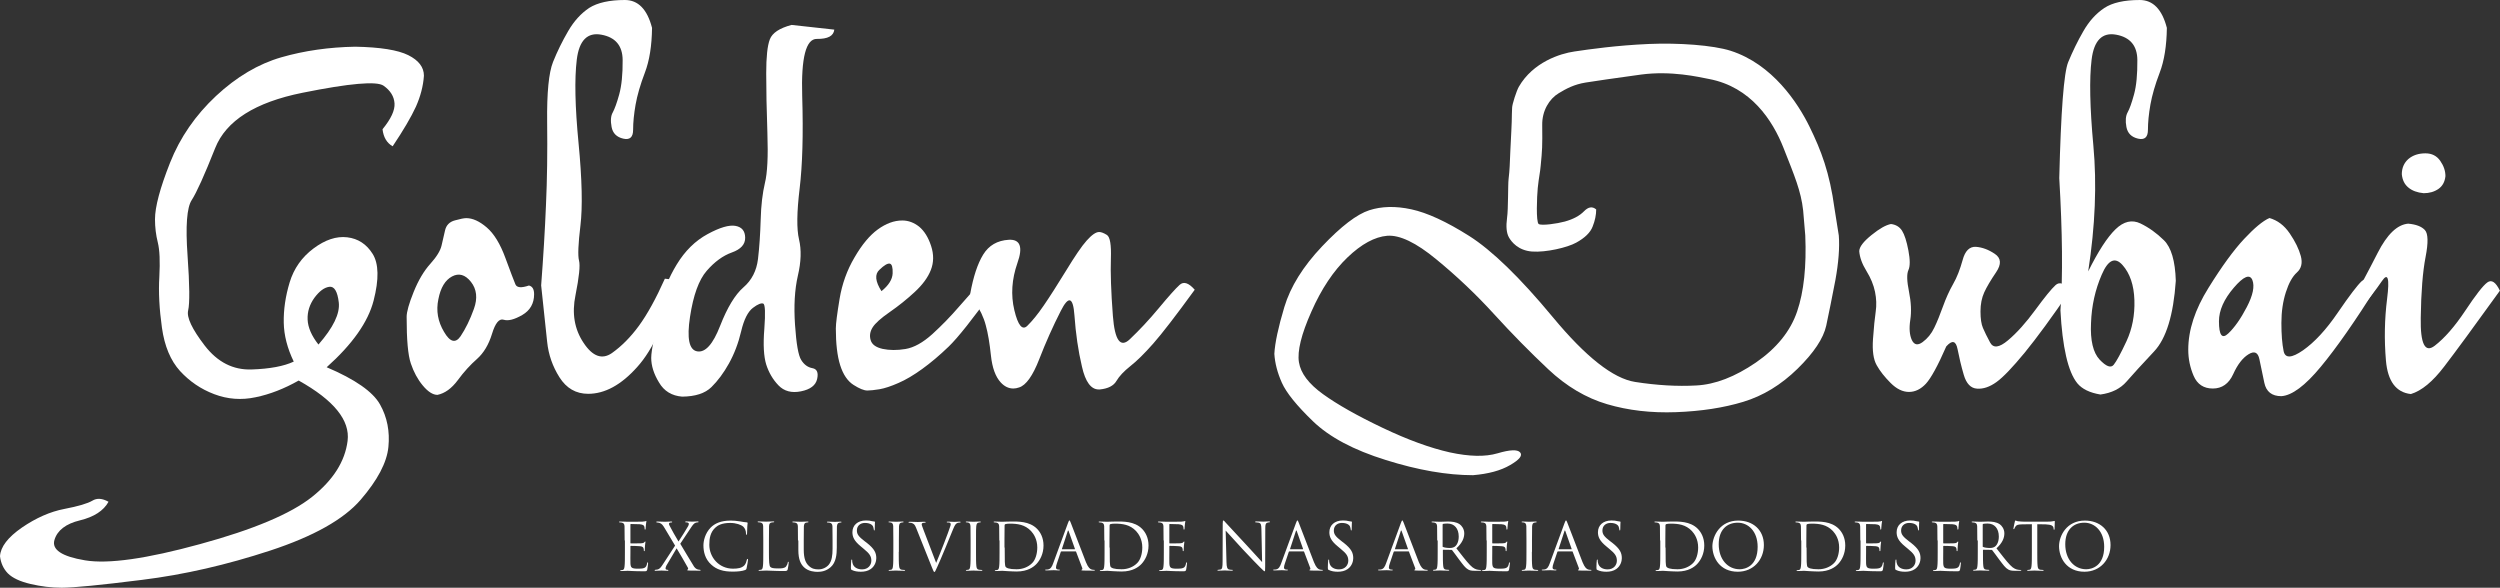 <svg id="Layer_1" xmlns="http://www.w3.org/2000/svg" viewBox="0 0 212.6 49.98"><rect x="0" y="0" width="212.6" height="49.98" fill="#333333" stroke="none"/><style>.st0{fill:#FFFFFF;}</style><path class="st0" d="M53.12 45.96c0-.87 0-1.02-.01-1.2-.01-.19-.06-.28-.24-.32-.04-.01-.14-.02-.19-.02-.02 0-.04-.01-.04-.03 0-.03.03-.04.09-.04.13 0 .28 0 .4.01l.23.01c.04 0 1.14 0 1.27-.01.11-.01.19-.02.24-.03.03-.01.05-.03.08-.03.02 0 .02.02.02.05 0 .04-.03.11-.04.26-.01.06-.02.3-.03.37-.01.03-.02.06-.04.06-.03 0-.04-.03-.04-.07 0-.04-.01-.13-.03-.2-.04-.09-.09-.16-.39-.19-.09-.01-.7-.02-.76-.02-.02 0-.03.02-.03.06v1.53c0 .04.01.06.03.06.07 0 .76 0 .88-.01.13-.01.21-.02.26-.08.04-.04.06-.07.08-.07.02 0 .03.01.03.04s-.03.13-.04.31c-.01.11-.02.32-.02.36 0 .04 0 .11-.04.11-.03 0-.04-.02-.04-.05 0-.06 0-.11-.02-.18-.02-.08-.07-.17-.29-.19-.15-.02-.7-.03-.79-.03-.03 0-.04.02-.04.04v.49c0 .19-.01.83 0 .95.02.38.1.46.64.46.14 0 .39 0 .53-.06s.21-.17.25-.4c.01-.06.02-.08.05-.08.03 0 .03.04.03.08s-.04.42-.07.54c-.04.14-.08.14-.3.14-.42 0-.72-.01-.94-.02-.22-.01-.35-.02-.43-.02-.01 0-.11 0-.22.01-.11 0-.24.01-.32.01-.06 0-.09-.01-.09-.04 0-.02.01-.03.04-.03.05 0 .12-.01.17-.02.11-.02.14-.14.16-.31.03-.23.03-.67.03-1.21v-.99zM57.41 46.4l-.89-1.49c-.13-.22-.24-.38-.43-.44-.09-.03-.2-.04-.23-.04s-.05-.02-.05-.04c0-.03.02-.04.09-.04.16 0 .61.02.65.02.05 0 .33-.02.52-.02.08 0 .09.01.09.04s-.02.04-.05.04-.11 0-.15.02c-.05.02-.07.06-.07.09 0 .06.02.12.06.18.23.44.46.85.75 1.33.17-.24.76-1.19.82-1.31.04-.08.06-.13.06-.2 0-.04-.04-.08-.09-.1-.06-.02-.13-.02-.17-.02-.03 0-.05-.01-.05-.04 0-.02.03-.04.09-.04.21 0 .44.02.49.02.05 0 .28-.02.47-.02.06 0 .09.02.09.04s-.02.04-.06.04c-.04 0-.12.01-.18.03-.16.05-.27.21-.43.45l-.89 1.34c.11.17 1.06 1.79 1.17 1.94.09.12.17.2.33.25.08.02.16.03.19.03s.04.01.04.03c0 .03-.03.04-.08.04-.34 0-.61 0-.89-.01-.14-.01-.17-.02-.17-.04s.01-.04.03-.04c.03-.01.08-.07.03-.16-.3-.54-.62-1.09-.96-1.65l-.87 1.47c-.05.09-.07.19-.07.24 0 .06.04.09.09.11.03.01.08.01.11.01s.04.02.04.04c0 .03-.03.04-.07.04-.13 0-.48-.02-.53-.02s-.32.02-.51.02c-.04 0-.06-.02-.06-.04s.02-.04.04-.04c.04 0 .13-.01.21-.03.17-.04.28-.17.46-.45l1.03-1.58zM60.49 48.02c-.54-.48-.67-1.12-.67-1.64 0-.37.13-1.02.62-1.52.33-.33.84-.59 1.69-.59.22 0 .53.02.81.07.21.04.39.07.57.08.06.01.07.03.07.06 0 .04-.02.11-.03.31-.01.18-.01.49-.02.57-.01.08-.02.12-.05.12-.04 0-.04-.04-.04-.12 0-.22-.09-.44-.23-.57-.19-.17-.62-.32-1.11-.32-.74 0-1.08.22-1.28.41-.41.39-.5.88-.5 1.45 0 1.06.82 2.03 2.01 2.03.42 0 .74-.05.97-.28.12-.12.19-.37.21-.47.01-.06.02-.08.06-.08.03 0 .04.04.04.08s-.07.52-.12.71c-.03.11-.04.12-.14.16-.22.09-.64.13-1 .13-.86.01-1.43-.19-1.86-.59zM65.39 46.94c0 .82.02 1.17.12 1.27.09.09.23.13.67.13.29 0 .54-.01.67-.17.07-.09.13-.23.14-.33.01-.04.02-.07.05-.07.03 0 .03.02.03.08s-.04.39-.08.56c-.04.13-.06.15-.35.15-.4 0-.69-.01-.92-.02-.23-.01-.41-.02-.57-.02-.02 0-.12.01-.23.01-.11.01-.23.01-.32.01-.06 0-.09-.01-.09-.04 0-.02.01-.03.04-.03.05 0 .12-.01.17-.02.11-.02.14-.14.16-.31.03-.23.03-.67.03-1.21v-.98c0-.87 0-1.02-.01-1.2-.01-.19-.06-.28-.24-.32-.04-.01-.14-.02-.19-.02-.02 0-.04-.01-.04-.03 0-.03.03-.04.09-.04.25 0 .6.02.63.02s.43-.02.6-.02c.06 0 .09.01.09.04 0 .02-.02.03-.04.03-.04 0-.12.01-.18.02-.16.03-.21.12-.22.32-.01.18-.01.33-.01 1.2v.99zM67.86 45.96c0-.87 0-1.02-.01-1.2-.01-.19-.06-.28-.24-.32-.04-.01-.14-.02-.19-.02-.02 0-.04-.01-.04-.03 0-.03.03-.04.09-.04.25 0 .59.02.64.02.05 0 .38-.02.55-.02.06 0 .09.01.09.04 0 .02-.02.03-.04.03-.04 0-.07.01-.14.02-.15.02-.19.12-.21.32-.01.18-.01.33-.01 1.2v.78c0 .8.18 1.14.42 1.37.27.26.52.31.84.31.34 0 .67-.16.87-.4.26-.32.32-.79.32-1.36v-.69c0-.87 0-1.02-.01-1.2-.01-.19-.06-.28-.24-.32-.04-.01-.14-.02-.19-.02-.02 0-.04-.01-.04-.03 0-.03.03-.04.09-.04.25 0 .56.02.59.02.04 0 .3-.02.47-.02.06 0 .09.01.09.04 0 .02-.02.03-.04.03-.04 0-.07.01-.14.02-.15.03-.19.12-.21.32-.01.18-.01.33-.01 1.2v.59c0 .6-.07 1.27-.51 1.66-.4.36-.82.41-1.14.41-.19 0-.75-.02-1.14-.39-.27-.26-.48-.65-.48-1.46v-.82zM72.44 48.47c-.08-.04-.08-.06-.08-.21 0-.28.02-.5.03-.59.01-.06.02-.09.04-.09.03 0 .04.02.04.06 0 .05 0 .13.02.21.08.41.45.57.82.57.53 0 .79-.38.79-.74 0-.38-.16-.61-.64-1l-.25-.21c-.59-.48-.72-.83-.72-1.21 0-.59.44-1 1.15-1 .22 0 .38.02.52.06.11.02.15.03.19.03.04 0 .06.01.06.04s-.02.21-.02.59c0 .09-.01.13-.04.13s-.04-.03-.04-.07c-.01-.07-.04-.22-.07-.28-.03-.06-.18-.29-.69-.29-.38 0-.68.24-.68.64 0 .32.14.52.68.93l.16.12c.66.52.81.86.81 1.31 0 .23-.09.65-.47.92-.24.17-.54.23-.84.23-.29 0-.55-.04-.77-.15zM76.43 46.93c0 .53 0 .97.03 1.21.02.16.05.28.22.31.08.01.2.02.25.02.03 0 .04.02.04.03 0 .03-.03.04-.09.04-.31 0-.66-.02-.68-.02s-.38.02-.54.02c-.06 0-.09-.01-.09-.04 0-.02.01-.03.04-.03.05 0 .12-.01.17-.02.11-.02.14-.14.16-.31.03-.23.03-.67.03-1.21v-.98c0-.87 0-1.02-.01-1.2-.01-.19-.07-.28-.19-.31-.06-.02-.13-.02-.17-.02-.02 0-.04-.01-.04-.03 0-.03.03-.04.09-.04.18 0 .53.02.56.02s.38-.02.54-.02c.06 0 .09.01.09.04 0 .02-.02.03-.04.03-.04 0-.07.01-.14.02-.15.03-.19.12-.21.32-.01.18-.01.33-.01 1.2v.97zM79.61 47.87c.32-.74 1.07-2.68 1.19-3.08.03-.08.05-.16.05-.21 0-.04-.02-.1-.07-.13-.07-.02-.15-.02-.21-.02-.03 0-.06-.01-.06-.03 0-.03.03-.04.12-.04.22 0 .48.02.54.02.03 0 .27-.02.43-.02.06 0 .09.01.09.04s-.02.04-.07.04c-.04 0-.16 0-.27.07-.07.05-.16.14-.31.52-.06.16-.34.82-.62 1.51-.34.81-.59 1.41-.72 1.68-.16.33-.18.42-.23.42-.07 0-.09-.08-.2-.34l-1.36-3.4c-.12-.31-.21-.37-.4-.43-.08-.02-.18-.02-.21-.02s-.04-.02-.04-.04c0-.03.06-.04.14-.04.27 0 .58.02.65.02.06 0 .31-.02.52-.02.1 0 .15.01.15.04s-.02.04-.06.04c-.06 0-.16.01-.21.03-.06.03-.07.07-.07.11 0 .07.07.24.15.46l1.08 2.82zM83 46.93c0 .53 0 .97.03 1.21.02.16.05.28.22.31.08.01.2.02.25.02.03 0 .04.02.04.03 0 .03-.03.04-.09.04-.31 0-.66-.02-.68-.02-.03 0-.38.02-.54.02-.06 0-.09-.01-.09-.04 0-.02.01-.03.04-.03.05 0 .12-.01.17-.02.11-.02.14-.14.16-.31.03-.23.03-.67.03-1.21v-.98c0-.87 0-1.02-.01-1.2-.01-.19-.07-.28-.19-.31-.06-.02-.13-.02-.17-.02-.02 0-.04-.01-.04-.03 0-.03.03-.04.09-.04.18 0 .53.02.56.02.03 0 .38-.02.54-.02.06 0 .09.01.09.04 0 .02-.02.03-.04.03-.04 0-.07.01-.14.02-.15.03-.19.12-.21.32-.02.17-.02.33-.02 1.2v.97zM84.98 45.96c0-.87 0-1.02-.01-1.2-.01-.19-.06-.28-.24-.32-.04-.01-.14-.02-.19-.02-.02 0-.04-.01-.04-.03 0-.03.03-.04.09-.04.25 0 .6.02.63.02.07 0 .42-.02.75-.02.55 0 1.57-.05 2.23.63.28.29.54.75.54 1.41 0 .7-.29 1.24-.6 1.57-.24.25-.74.64-1.68.64-.24 0-.53-.02-.77-.03-.24-.02-.43-.03-.46-.03-.01 0-.11 0-.22.01-.11 0-.24.01-.32.01-.06 0-.09-.01-.09-.04 0-.02.01-.03.04-.03.05 0 .12-.01.17-.02.11-.02.14-.14.16-.31.03-.23.03-.67.03-1.21v-.99zm.46.6c0 .59.01 1.1.01 1.21.01.14.02.36.06.42.07.11.29.22.94.22.52 0 .99-.19 1.32-.52.29-.28.44-.82.44-1.33 0-.71-.31-1.16-.53-1.4-.52-.55-1.16-.63-1.82-.63-.11 0-.32.02-.36.04-.05.02-.07.05-.07.11-.01.19-.01.76-.01 1.18v.7zM90.82 44.48c.07-.18.09-.22.12-.22s.06.03.12.2c.08.21.96 2.51 1.29 3.35.2.49.36.58.48.62.08.03.17.03.22.03.03 0 .06.01.06.03 0 .03-.05.04-.11.04-.08 0-.49 0-.87-.01-.11-.01-.17-.01-.17-.04 0-.02.02-.03.04-.04.03-.01.07-.06.03-.15l-.52-1.37c-.01-.02-.02-.03-.05-.03h-1.19c-.03 0-.04.02-.06.04l-.33.98c-.05.14-.08.27-.08.37 0 .11.12.16.21.16h.06c.04 0 .06.01.06.03 0 .03-.03.04-.08.04-.13 0-.37-.02-.43-.02s-.37.02-.63.02c-.07 0-.11-.01-.11-.04 0-.02.02-.03.05-.03.04 0 .12-.01.16-.01.26-.03.37-.24.47-.52l1.26-3.43zm.57 2.23c.03 0 .03-.02.02-.04l-.53-1.5c-.03-.08-.06-.08-.08 0l-.49 1.5c-.01.03 0 .04.02.04h1.06zM93.91 45.96c0-.87 0-1.02-.01-1.2-.01-.19-.06-.28-.24-.32-.04-.01-.14-.02-.19-.02-.02 0-.04-.01-.04-.03 0-.03.03-.04.09-.04.25 0 .6.02.63.02.07 0 .42-.02.75-.02.55 0 1.57-.05 2.23.63.28.29.54.75.54 1.41 0 .7-.29 1.24-.6 1.57-.24.25-.74.64-1.68.64-.24 0-.53-.02-.77-.03-.24-.02-.43-.03-.46-.03-.01 0-.11 0-.22.01-.11 0-.24.01-.32.01-.06 0-.09-.01-.09-.04 0-.02.01-.03.04-.03.05 0 .12-.01.17-.02.11-.02.14-.14.16-.31.03-.23.03-.67.03-1.21v-.99zm.46.6c0 .59.01 1.1.01 1.21.01.14.02.36.06.42.07.11.29.22.94.22.52 0 .99-.19 1.32-.52.29-.28.44-.82.44-1.33 0-.71-.31-1.16-.53-1.4-.52-.55-1.16-.63-1.82-.63-.11 0-.32.02-.36.04-.05.02-.07.05-.07.11-.01.19-.01.76-.01 1.18v.7zM98.95 45.96c0-.87 0-1.02-.01-1.2-.01-.19-.06-.28-.24-.32-.04-.01-.14-.02-.19-.02-.02 0-.04-.01-.04-.03 0-.03.03-.04.09-.04.13 0 .28 0 .4.01l.23.01c.04 0 1.14 0 1.27-.01.11-.01.19-.02.24-.03.03-.01.05-.03.08-.03.02 0 .02.02.02.05 0 .04-.03.11-.04.26-.01.06-.02.3-.03.37-.01.03-.02.06-.04.06-.03 0-.04-.03-.04-.07 0-.04-.01-.13-.03-.2-.04-.09-.09-.16-.39-.19-.09-.01-.7-.02-.76-.02-.02 0-.03.02-.03.06v1.53c0 .04.01.06.03.06.07 0 .76 0 .88-.01.13-.01.21-.02.26-.08.04-.04.06-.07.08-.07.02 0 .03.01.03.04s-.03.13-.04.31c-.01.11-.02.32-.02.36 0 .04 0 .11-.04.11-.03 0-.04-.02-.04-.05 0-.06 0-.11-.02-.18-.02-.08-.07-.17-.29-.19-.15-.02-.7-.03-.79-.03-.03 0-.04.02-.04.04v.49c0 .19-.01.83 0 .95.02.38.1.46.64.46.14 0 .39 0 .53-.06s.21-.17.25-.4c.01-.06.02-.08.05-.08.03 0 .03.04.03.08s-.04.42-.07.54c-.04.14-.08.14-.3.14-.42 0-.72-.01-.94-.02-.22-.01-.35-.02-.43-.02-.01 0-.11 0-.22.01-.11 0-.24.01-.32.01-.06 0-.09-.01-.09-.04 0-.02.01-.03.04-.03.05 0 .12-.01.17-.02.11-.02.14-.14.16-.31.03-.23.03-.67.03-1.21v-.99zM104.3 47.79c.01.46.07.6.22.64.11.03.23.03.28.03.03 0 .04.01.04.03 0 .03-.03.04-.1.04-.32 0-.54-.02-.59-.02-.05 0-.28.02-.53.02-.06 0-.09-.01-.09-.04 0-.02.02-.03.04-.03.04 0 .14-.01.23-.03.14-.04.17-.2.17-.71l.01-3.18c0-.22.02-.28.06-.28s.14.12.19.18c.08.09.91.99 1.77 1.91.55.59 1.16 1.27 1.33 1.45l-.06-2.82c-.01-.36-.04-.48-.22-.53-.1-.02-.23-.03-.27-.03-.04 0-.04-.02-.04-.04 0-.03.04-.04.11-.04.25 0 .52.02.58.02s.24-.02.47-.02c.06 0 .1.01.1.04 0 .02-.02.04-.06.04-.03 0-.07 0-.13.02-.18.04-.21.16-.21.49l-.01 3.26c0 .37-.01.39-.05.39s-.11-.06-.41-.36c-.06-.06-.86-.87-1.45-1.51-.64-.69-1.27-1.39-1.45-1.59l.07 2.67zM110.21 44.48c.07-.18.09-.22.12-.22s.06.03.12.2c.08.21.96 2.51 1.29 3.35.2.49.36.58.48.62.08.03.17.03.22.03.03 0 .06.01.06.03 0 .03-.05.04-.11.04-.08 0-.49 0-.87-.01-.11-.01-.17-.01-.17-.04 0-.02.02-.03.04-.04.03-.01.07-.06.03-.15l-.52-1.37c-.01-.02-.02-.03-.05-.03h-1.19c-.03 0-.04.02-.06.04l-.33.98c-.05.14-.08.27-.08.37 0 .11.12.16.21.16h.06c.04 0 .06.01.06.03 0 .03-.03.04-.08.04-.13 0-.37-.02-.43-.02s-.37.02-.63.02c-.07 0-.11-.01-.11-.04 0-.02.02-.03.05-.03.04 0 .12-.01.16-.01.26-.03.37-.24.47-.52l1.26-3.43zm.58 2.23c.03 0 .03-.02.02-.04l-.53-1.5c-.03-.08-.06-.08-.08 0l-.49 1.5c-.01.03 0 .04.02.04h1.06zM113 48.47c-.08-.04-.08-.06-.08-.21 0-.28.02-.5.03-.59.01-.06.02-.09.04-.09.03 0 .04.02.04.06 0 .05 0 .13.02.21.08.41.45.57.82.57.53 0 .79-.38.79-.74 0-.38-.16-.61-.64-1l-.25-.21c-.59-.48-.72-.83-.72-1.21 0-.59.44-1 1.15-1 .22 0 .38.02.52.06.11.02.15.03.19.03.04 0 .06.01.06.04s-.02.21-.02.59c0 .09-.01.13-.04.13s-.04-.03-.04-.07c-.01-.07-.04-.22-.07-.28-.03-.06-.18-.29-.69-.29-.38 0-.68.24-.68.64 0 .32.14.52.68.93l.16.12c.66.52.81.86.81 1.31 0 .23-.09.65-.47.92-.24.17-.54.23-.84.23-.29 0-.54-.04-.77-.15zM119.13 44.48c.07-.18.09-.22.12-.22s.06.03.12.2c.08.21.96 2.51 1.29 3.35.2.49.36.58.48.62.08.03.17.03.22.03.03 0 .06.01.06.03 0 .03-.05.04-.11.04-.08 0-.49 0-.87-.01-.11-.01-.17-.01-.17-.04 0-.02.02-.03.04-.04.03-.01.07-.06.03-.15l-.52-1.37c-.01-.02-.02-.03-.05-.03h-1.19c-.03 0-.04.02-.06.04l-.33.98c-.05.14-.08.27-.08.37 0 .11.12.16.21.16h.06c.04 0 .06.01.06.03 0 .03-.03.04-.08.04-.13 0-.37-.02-.43-.02s-.37.02-.63.02c-.07 0-.11-.01-.11-.04 0-.02.02-.03.05-.03.04 0 .12-.01.16-.01.26-.03.37-.24.47-.52l1.26-3.43zm.58 2.23c.03 0 .03-.02.02-.04l-.53-1.5c-.03-.08-.06-.08-.08 0l-.49 1.5c-.01.03 0 .04.02.04h1.06zM122.22 45.96c0-.87 0-1.02-.01-1.2-.01-.19-.06-.28-.24-.32-.04-.01-.14-.02-.19-.02-.02 0-.04-.01-.04-.03 0-.03.03-.04.09-.04.25 0 .6.02.63.02.06 0 .48-.02.66-.02.35 0 .72.03 1.02.24.14.1.38.37.38.76 0 .41-.17.82-.67 1.28.46.58.83 1.08 1.16 1.42.3.32.54.38.68.4.11.02.18.02.22.02.03 0 .05.02.05.03 0 .03-.03.04-.13.04h-.39c-.31 0-.45-.03-.59-.11-.24-.13-.43-.4-.75-.82-.23-.3-.49-.68-.61-.82-.02-.02-.04-.03-.07-.03l-.68-.01c-.03 0-.04.02-.04.04v.13c0 .53 0 .97.03 1.21.02.16.05.28.22.31.08.01.2.02.25.02.03 0 .04.02.04.03 0 .03-.03.04-.09.04-.31 0-.66-.02-.68-.02-.01 0-.36.02-.52.02-.06 0-.09-.01-.09-.04 0-.02.01-.03.04-.03.05 0 .12-.01.17-.02.11-.02.14-.14.16-.31.03-.23.03-.67.03-1.21v-.96zm.45.48c0 .03.01.05.04.07.08.05.34.09.58.09.13 0 .29-.02.42-.11.19-.13.34-.43.34-.86 0-.69-.37-1.11-.96-1.11-.17 0-.32.02-.37.03-.03.01-.04.03-.04.07v1.82zM126.41 45.96c0-.87 0-1.02-.01-1.2-.01-.19-.06-.28-.24-.32-.04-.01-.14-.02-.19-.02-.02 0-.04-.01-.04-.03 0-.03.03-.04.09-.04.13 0 .28 0 .4.01l.23.01c.04 0 1.14 0 1.27-.01.11-.01.19-.02.24-.03.03-.01.05-.03.08-.03.02 0 .02.02.02.05 0 .04-.03.11-.04.26-.01.06-.02.3-.03.37-.01.03-.02.06-.04.06-.03 0-.04-.03-.04-.07 0-.04-.01-.13-.03-.2-.04-.09-.09-.16-.39-.19-.09-.01-.7-.02-.76-.02-.02 0-.03.02-.03.06v1.53c0 .04.01.06.03.06.07 0 .76 0 .88-.01.13-.01.21-.02.26-.08.04-.04.06-.07.08-.07.02 0 .03.01.03.04s-.03.13-.04.31c-.01.11-.02.32-.02.36 0 .04 0 .11-.04.11-.03 0-.04-.02-.04-.05 0-.06 0-.11-.02-.18-.02-.08-.07-.17-.29-.19-.15-.02-.7-.03-.79-.03-.03 0-.04.02-.04.04v.49c0 .19-.01.83 0 .95.02.38.1.46.64.46.14 0 .39 0 .53-.06s.21-.17.25-.4c.01-.06.02-.08.05-.08.03 0 .03.04.03.08s-.04.42-.07.54c-.04.14-.08.14-.3.14-.42 0-.72-.01-.94-.02-.22-.01-.35-.02-.43-.02-.01 0-.11 0-.22.01-.11 0-.24.01-.32.01-.06 0-.09-.01-.09-.04 0-.02.01-.03.04-.03.05 0 .12-.01.17-.02.11-.02.14-.14.16-.31.03-.23.03-.67.03-1.21v-.99zM130.27 46.93c0 .53 0 .97.03 1.21.02.16.05.28.22.31.08.01.2.02.25.02.03 0 .04.02.04.03 0 .03-.03.04-.09.04-.31 0-.66-.02-.68-.02s-.38.02-.54.02c-.06 0-.09-.01-.09-.04 0-.02.01-.03.04-.03.05 0 .12-.01.17-.02.11-.02.14-.14.16-.31.03-.23.03-.67.03-1.21v-.98c0-.87 0-1.02-.01-1.2-.01-.19-.07-.28-.19-.31-.06-.02-.13-.02-.17-.02-.02 0-.04-.01-.04-.03 0-.03.03-.04.09-.04.18 0 .53.02.56.02s.38-.02.54-.02c.06 0 .09.01.09.04 0 .02-.02.03-.04.03-.04 0-.07.01-.14.02-.15.03-.19.12-.21.32-.01.18-.01.33-.01 1.2v.97zM133.05 44.48c.07-.18.09-.22.12-.22s.06.03.12.2c.08.21.96 2.51 1.29 3.35.2.49.36.58.48.62.08.03.17.03.22.03.03 0 .06.01.06.03 0 .03-.05.04-.11.04-.08 0-.49 0-.87-.01-.11-.01-.17-.01-.17-.04 0-.02.02-.03.04-.04.03-.01.07-.06.03-.15l-.52-1.37c-.01-.02-.02-.03-.05-.03h-1.19c-.03 0-.04.02-.06.04l-.33.98c-.05.14-.08.27-.08.37 0 .11.12.16.21.16h.06c.04 0 .06.01.06.03 0 .03-.03.04-.08.04-.13 0-.37-.02-.43-.02s-.37.02-.63.02c-.07 0-.11-.01-.11-.04 0-.02.02-.03.05-.03.04 0 .12-.01.16-.01.26-.03.37-.24.47-.52l1.26-3.43zm.58 2.23c.03 0 .03-.02.02-.04l-.53-1.5c-.03-.08-.06-.08-.08 0l-.49 1.5c-.01.03 0 .04.02.04h1.06zM135.84 48.47c-.08-.04-.08-.06-.08-.21 0-.28.02-.5.03-.59.01-.06.02-.09.04-.09.03 0 .04.02.04.06 0 .05 0 .13.02.21.08.41.45.57.82.57.53 0 .79-.38.79-.74 0-.38-.16-.61-.64-1l-.25-.21c-.59-.48-.72-.83-.72-1.21 0-.59.44-1 1.15-1 .22 0 .38.02.52.06.11.02.15.03.19.03.04 0 .06.01.06.04s-.02.21-.02.59c0 .09-.01.13-.04.13s-.04-.03-.04-.07c-.01-.07-.04-.22-.07-.28-.03-.06-.18-.29-.69-.29-.38 0-.68.24-.68.64 0 .32.14.52.68.93l.16.12c.66.52.81.86.81 1.31 0 .23-.09.65-.47.92-.24.17-.54.23-.84.23-.29 0-.54-.04-.77-.15zM141.17 45.96c0-.87 0-1.02-.01-1.2-.01-.19-.06-.28-.24-.32-.04-.01-.14-.02-.19-.02-.02 0-.04-.01-.04-.03 0-.03.03-.04.09-.04.25 0 .6.02.63.02.07 0 .42-.02.75-.02.55 0 1.57-.05 2.23.63.28.29.54.75.54 1.41 0 .7-.29 1.24-.6 1.57-.24.25-.74.64-1.68.64-.24 0-.53-.02-.77-.03-.24-.02-.43-.03-.46-.03-.01 0-.11 0-.22.01-.11 0-.24.01-.32.01-.06 0-.09-.01-.09-.04 0-.02.01-.03.04-.03.05 0 .12-.01.17-.02.11-.02.14-.14.16-.31.03-.23.03-.67.03-1.21v-.99zm.47.6c0 .59.01 1.1.01 1.21.01.14.02.36.06.42.07.11.29.22.94.22.52 0 .99-.19 1.32-.52.29-.28.44-.82.44-1.33 0-.71-.31-1.16-.53-1.4-.52-.55-1.16-.63-1.82-.63-.11 0-.32.02-.36.04-.05.02-.07.05-.07.11-.01.19-.01.76-.01 1.18v.7zM147.82 44.27c1.25 0 2.18.79 2.18 2.08 0 1.24-.88 2.27-2.22 2.27-1.52 0-2.16-1.18-2.16-2.18.02-.9.67-2.17 2.2-2.17zm.12 4.14c.5 0 1.53-.29 1.53-1.91 0-1.33-.81-2.05-1.69-2.05-.93 0-1.62.61-1.62 1.83 0 1.3.78 2.13 1.78 2.13zM153.16 45.96c0-.87 0-1.02-.01-1.2-.01-.19-.06-.28-.24-.32-.04-.01-.14-.02-.19-.02-.02 0-.04-.01-.04-.03 0-.03.03-.04.09-.04.25 0 .6.02.63.02.07 0 .42-.02.75-.02.55 0 1.57-.05 2.23.63.28.29.54.75.54 1.41 0 .7-.29 1.24-.6 1.57-.24.25-.74.64-1.68.64-.24 0-.53-.02-.77-.03-.24-.02-.43-.03-.46-.03-.01 0-.11 0-.22.01-.11 0-.24.01-.32.01-.06 0-.09-.01-.09-.04 0-.02.01-.03.04-.03.05 0 .12-.01.17-.02.11-.02.14-.14.16-.31.03-.23.03-.67.03-1.21v-.99zm.47.6c0 .59.01 1.1.01 1.21.01.14.02.36.06.42.07.11.29.22.94.22.52 0 .99-.19 1.32-.52.29-.28.44-.82.44-1.33 0-.71-.31-1.16-.53-1.4-.52-.55-1.16-.63-1.82-.63-.11 0-.32.02-.36.04-.05.02-.07.05-.07.11-.01.19-.01.76-.01 1.18v.7zM158.2 45.96c0-.87 0-1.02-.01-1.2-.01-.19-.06-.28-.24-.32-.04-.01-.14-.02-.19-.02-.02 0-.04-.01-.04-.03 0-.03.03-.04.09-.04.13 0 .28 0 .4.01l.23.01c.04 0 1.14 0 1.27-.01.11-.01.19-.02.24-.03.03-.01.05-.03.08-.03.02 0 .02.02.02.05 0 .04-.03.11-.04.26-.01.06-.02.3-.03.37-.01.03-.02.06-.04.06-.03 0-.04-.03-.04-.07 0-.04-.01-.13-.03-.2-.04-.09-.09-.16-.39-.19-.09-.01-.7-.02-.76-.02-.02 0-.03.02-.03.06v1.53c0 .04.01.06.03.06.07 0 .76 0 .88-.01.13-.01.21-.02.26-.08.04-.04.06-.07.08-.07.02 0 .03.01.03.04s-.03.13-.04.31c-.01.11-.02.32-.02.36 0 .04 0 .11-.04.11-.03 0-.04-.02-.04-.05 0-.06 0-.11-.02-.18-.02-.08-.07-.17-.29-.19-.15-.02-.7-.03-.79-.03-.03 0-.04.02-.04.04v.49c0 .19-.01.83 0 .95.02.38.1.46.64.46.14 0 .39 0 .53-.06s.21-.17.25-.4c.01-.06.02-.08.05-.08.03 0 .03.04.03.08s-.04.42-.07.54c-.04.14-.08.14-.3.14-.42 0-.72-.01-.94-.02-.22-.01-.35-.02-.43-.02-.01 0-.11 0-.22.01-.11 0-.24.01-.32.01-.06 0-.09-.01-.09-.04 0-.02.01-.03.04-.03.05 0 .12-.01.17-.02.11-.02.14-.14.16-.31.03-.23.03-.67.03-1.21v-.99zM161.24 48.47c-.08-.04-.08-.06-.08-.21 0-.28.02-.5.03-.59.01-.06.02-.09.04-.09.03 0 .04.02.04.06 0 .05 0 .13.02.21.08.41.45.57.82.57.53 0 .79-.38.79-.74 0-.38-.16-.61-.64-1l-.25-.21c-.59-.48-.72-.83-.72-1.21 0-.59.44-1 1.15-1 .22 0 .38.02.52.06.11.02.15.03.19.03.04 0 .06.01.06.04s-.02.21-.02.59c0 .09-.01.13-.04.13s-.04-.03-.04-.07c-.01-.07-.04-.22-.07-.28-.03-.06-.18-.29-.69-.29-.38 0-.68.24-.68.64 0 .32.14.52.68.93l.16.12c.66.52.81.86.81 1.31 0 .23-.09.65-.47.92-.24.17-.54.23-.84.23-.29 0-.54-.04-.77-.15zM164.76 45.96c0-.87 0-1.02-.01-1.2-.01-.19-.06-.28-.24-.32-.04-.01-.14-.02-.19-.02-.02 0-.04-.01-.04-.03 0-.03.03-.04.09-.04.13 0 .28 0 .4.01l.23.01c.04 0 1.14 0 1.27-.01.11-.01.19-.02.24-.03.03-.01.05-.03.08-.03.02 0 .02.02.02.05 0 .04-.03.11-.04.26-.01.06-.02.3-.03.37-.01.03-.02.06-.04.06-.03 0-.04-.03-.04-.07 0-.04-.01-.13-.03-.2-.04-.09-.09-.16-.39-.19-.09-.01-.7-.02-.76-.02-.02 0-.03.02-.03.06v1.53c0 .04.01.06.03.06.07 0 .76 0 .88-.01.13-.01.21-.02.26-.08.04-.04.06-.07.08-.07.02 0 .03.01.03.04s-.03.13-.04.31c-.01.11-.02.32-.02.36 0 .04 0 .11-.04.11-.03 0-.04-.02-.04-.05 0-.06 0-.11-.02-.18-.02-.08-.07-.17-.29-.19-.15-.02-.7-.03-.79-.03-.03 0-.04.02-.04.04v.49c0 .19-.01.83 0 .95.02.38.1.46.64.46.14 0 .39 0 .53-.06s.21-.17.25-.4c.01-.06.02-.08.05-.08.03 0 .03.04.03.08s-.04.42-.07.54c-.04.14-.08.14-.3.14-.42 0-.72-.01-.94-.02-.22-.01-.35-.02-.43-.02-.01 0-.11 0-.22.01-.11 0-.24.01-.32.01-.06 0-.09-.01-.09-.04 0-.02.01-.03.04-.03.05 0 .12-.01.17-.02.11-.02.14-.14.16-.31.03-.23.03-.67.03-1.21v-.99zM168.15 45.96c0-.87 0-1.02-.01-1.2-.01-.19-.06-.28-.24-.32-.04-.01-.14-.02-.19-.02-.02 0-.04-.01-.04-.03 0-.03.03-.04.09-.04.25 0 .6.02.63.02.06 0 .48-.02.66-.02.35 0 .72.03 1.02.24.14.1.38.37.38.76 0 .41-.17.82-.67 1.28.46.58.83 1.08 1.16 1.42.3.32.54.38.68.4.11.02.18.02.22.02.03 0 .05.02.05.03 0 .03-.03.04-.13.04h-.39c-.31 0-.45-.03-.59-.11-.24-.13-.43-.4-.75-.82-.23-.3-.49-.68-.61-.82-.02-.02-.04-.03-.07-.03l-.68-.01c-.03 0-.04.02-.04.04v.13c0 .53 0 .97.03 1.21.02.16.05.28.22.31.08.01.2.02.25.02.03 0 .04.02.04.03 0 .03-.03.04-.09.04-.31 0-.66-.02-.68-.02-.01 0-.36.02-.52.02-.06 0-.09-.01-.09-.04 0-.02.01-.03.04-.03.05 0 .12-.01.17-.02.11-.02.14-.14.16-.31.03-.23.03-.67.03-1.21v-.96zm.45.48c0 .03.01.05.04.07.08.05.34.09.58.09.13 0 .29-.02.42-.11.19-.13.34-.43.34-.86 0-.69-.37-1.11-.96-1.11-.17 0-.32.02-.37.03-.03.01-.04.03-.04.07v1.82zM173.25 46.93c0 .53 0 .97.03 1.21.02.16.05.28.22.31.08.01.2.02.25.02.03 0 .04.02.04.03 0 .03-.03.04-.09.04-.31 0-.66-.02-.68-.02s-.38.02-.54.02c-.06 0-.09-.01-.09-.04 0-.02.01-.03.04-.03.05 0 .12-.01.17-.02.11-.02.14-.14.16-.31.03-.23.03-.67.03-1.21v-2.35l-.82.01c-.34.01-.48.04-.57.18-.06.09-.08.13-.09.17-.02.04-.03.06-.06.06-.02 0-.03-.02-.03-.05 0-.06.11-.53.12-.58.01-.03.03-.11.06-.11.04 0 .09.06.24.07.16.02.37.03.44.03h2.08c.18 0 .31-.01.39-.03.08-.01.13-.03.16-.03s.03.03.03.07c0 .17-.02.55-.02.61 0 .05-.02.07-.04.07-.03 0-.04-.02-.04-.09l-.01-.06c-.02-.17-.15-.29-.68-.31l-.7-.01v2.35zM177.3 44.27c1.25 0 2.18.79 2.18 2.08 0 1.24-.88 2.27-2.22 2.27-1.52 0-2.16-1.18-2.16-2.18.01-.9.66-2.17 2.2-2.17zm.11 4.14c.5 0 1.53-.29 1.53-1.91 0-1.33-.81-2.05-1.69-2.05-.93 0-1.62.61-1.62 1.83 0 1.3.78 2.13 1.78 2.13z"/><g><path class="st0" d="M33.39 12.44c-.49-.28-.78-.76-.86-1.45.72-.88 1.06-1.61 1.02-2.2-.04-.59-.35-1.09-.93-1.5-.58-.41-2.88-.21-6.9.6-4.02.81-6.5 2.38-7.42 4.7-.92 2.32-1.59 3.8-2 4.43-.41.63-.53 2.2-.35 4.72.18 2.52.19 4.07.05 4.66-.14.59.33 1.58 1.41 2.99 1.09 1.41 2.41 2.08 3.98 2.03 1.56-.05 2.76-.28 3.59-.67-.54-1.12-.83-2.22-.85-3.31-.02-1.09.14-2.23.5-3.42s1.04-2.15 2.03-2.89c.99-.74 1.95-1.06 2.87-.95.92.11 1.64.58 2.16 1.41.52.83.55 2.16.08 3.98-.47 1.82-1.8 3.7-3.99 5.66 2.42 1.03 3.93 2.08 4.54 3.17.61 1.09.84 2.29.71 3.61-.13 1.32-.92 2.82-2.36 4.49-1.44 1.67-4.01 3.11-7.69 4.32-3.69 1.21-7.32 2.05-10.89 2.49-3.57.45-5.85.67-6.84.67-.88 0-1.76-.11-2.66-.32-.89-.21-1.53-.51-1.92-.9-.37-.38-.6-.87-.67-1.46.05-.8.67-1.61 1.87-2.44 1.2-.82 2.4-1.35 3.6-1.58 1.2-.23 1.99-.47 2.38-.7.39-.24.84-.21 1.38.09-.42.76-1.23 1.29-2.43 1.58-1.2.29-1.93.85-2.17 1.67s.62 1.4 2.6 1.73c1.97.33 5.23-.13 9.78-1.38 4.55-1.24 7.72-2.58 9.52-4.01 1.8-1.43 2.81-3.02 3.03-4.77.22-1.75-1.17-3.46-4.16-5.13-1.22.69-2.44 1.17-3.66 1.42-1.21.26-2.39.17-3.52-.26-1.14-.43-2.1-1.09-2.91-1.97-.8-.88-1.32-2.11-1.54-3.69-.22-1.57-.3-3.02-.22-4.32.07-1.31.03-2.28-.13-2.92-.16-.64-.24-1.3-.24-1.97 0-1.06.43-2.66 1.28-4.81.85-2.15 2.16-4.04 3.91-5.68 1.75-1.63 3.61-2.73 5.56-3.29 1.95-.56 4.05-.86 6.28-.9 2.12.04 3.63.28 4.51.72.88.44 1.33 1.02 1.33 1.75-.06.88-.29 1.75-.68 2.63-.4.87-1.06 2-1.98 3.37zM27.08 29.3c1.26-1.44 1.84-2.63 1.73-3.58-.11-.94-.38-1.39-.81-1.33s-.84.37-1.26.93c-.41.57-.61 1.19-.58 1.86.03.68.34 1.38.92 2.12zM34.58 26.95c0-.43.2-1.14.6-2.13.4-.99.87-1.78 1.41-2.38.54-.6.86-1.12.96-1.56l.3-1.3c.1-.43.38-.72.84-.84.46-.13.78-.19.96-.19.54 0 1.12.26 1.74.79.62.53 1.15 1.4 1.59 2.6.44 1.2.73 1.95.85 2.24.12.29.51.32 1.15.1.3.07.44.32.44.74 0 .79-.34 1.38-1.01 1.77-.68.39-1.2.52-1.58.4-.38-.12-.71.28-.99 1.2-.28.92-.71 1.63-1.27 2.13-.57.5-1.12 1.1-1.64 1.81-.53.71-1.1 1.12-1.73 1.25-.39 0-.81-.27-1.25-.8-.44-.53-.77-1.15-1.01-1.86-.25-.72-.36-2.04-.36-3.97zm3.18 1.27c.51.88.98 1 1.41.37.42-.63.8-1.4 1.13-2.32.33-.91.24-1.68-.25-2.3-.49-.62-1.03-.77-1.61-.46-.58.31-.97.95-1.16 1.93-.21.99-.04 1.91.48 2.78zM57.53 23.81c-.87 3.43-1.98 5.9-3.35 7.41-1.36 1.52-2.75 2.27-4.16 2.27-1.04 0-1.85-.47-2.44-1.4-.59-.93-.94-1.94-1.05-3.02-.11-1.08-.28-2.68-.51-4.8.18-2.37.32-4.64.41-6.83.1-2.18.13-4.53.1-7.05-.03-2.52.14-4.22.5-5.12s.79-1.77 1.29-2.63c.5-.86 1.1-1.51 1.79-1.97.7-.44 1.71-.67 3.03-.67 1.13 0 1.9.79 2.31 2.37-.02 1.52-.22 2.79-.61 3.81s-.65 1.93-.79 2.72c-.14.8-.21 1.51-.21 2.14 0 .63-.28.88-.84.75-.56-.13-.89-.46-.99-.99-.1-.53-.07-.95.1-1.24.16-.3.35-.81.55-1.54.2-.73.3-1.7.29-2.92-.01-1.21-.61-1.93-1.81-2.15-1.19-.22-1.89.49-2.09 2.12-.2 1.63-.15 4 .15 7.1.3 3.1.35 5.44.16 7.01-.19 1.57-.23 2.57-.12 2.98.11.41.01 1.39-.3 2.94-.32 1.55-.09 2.9.69 4.06.77 1.16 1.57 1.44 2.4.87.82-.58 1.59-1.35 2.3-2.32.71-.97 1.45-2.31 2.21-4.01l.99.11z"/><path class="st0" d="M55.38 30.43c0-.33.08-.87.24-1.64.16-.76.34-1.72.56-2.86.21-1.14.67-2.29 1.37-3.44.7-1.15 1.57-2.01 2.62-2.58 1.05-.57 1.84-.8 2.38-.7.54.1.81.43.82 1 .01.57-.37.99-1.13 1.26s-1.47.79-2.14 1.56c-.67.77-1.14 2.07-1.42 3.91-.28 1.84-.08 2.82.61 2.94s1.34-.6 1.95-2.17c.61-1.56 1.27-2.65 1.98-3.27.71-.61 1.12-1.42 1.24-2.41.12-1 .19-2.11.23-3.35.03-1.23.16-2.27.36-3.12.21-.84.28-2.26.21-4.26-.07-1.99-.1-3.68-.1-5.07 0-1.39.1-2.35.31-2.89s.82-.95 1.85-1.22l3.63.4c-.06.54-.55.8-1.48.79-.93-.02-1.35 1.6-1.25 4.86s.02 5.89-.22 7.88c-.24 1.99-.26 3.43-.05 4.31.21.88.18 1.91-.1 3.09-.27 1.18-.35 2.57-.24 4.18.11 1.61.28 2.61.53 2.99.24.39.56.62.95.69s.52.38.4.92-.58.89-1.38 1.05c-.79.16-1.43-.01-1.91-.51s-.82-1.09-1.04-1.77c-.21-.68-.27-1.69-.16-3.04.1-1.35.07-2.07-.09-2.14-.16-.07-.46.04-.88.36s-.76.97-1 1.99-.59 1.93-1.04 2.74-.95 1.48-1.49 2.01c-.54.53-1.37.8-2.49.81-.88-.07-1.54-.47-1.97-1.21-.44-.72-.66-1.42-.66-2.09zM84.49 24.67c-1.77 2.46-3.04 4.06-3.82 4.81-.78.75-1.53 1.38-2.25 1.9s-1.39.92-2.02 1.19c-.63.28-1.16.45-1.6.53-.44.07-.79.11-1.04.11-.29 0-.68-.16-1.18-.48-.5-.32-.88-.88-1.13-1.67-.25-.79-.37-1.84-.37-3.13 0-.41.11-1.25.32-2.52.21-1.26.63-2.44 1.27-3.52.63-1.09 1.29-1.88 1.98-2.38s1.38-.76 2.08-.76c.52 0 1 .18 1.44.53.43.36.77.9 1.01 1.63.24.73.23 1.41-.02 2.05-.25.64-.71 1.26-1.38 1.88-.67.62-1.37 1.18-2.12 1.7s-1.23.95-1.45 1.3c-.22.35-.28.71-.17 1.08.11.38.45.62 1.02.75.57.12 1.22.13 1.94.01.72-.12 1.48-.54 2.29-1.27.8-.73 1.57-1.52 2.31-2.38.74-.86 1.28-1.45 1.62-1.77.33-.32.76-.18 1.27.41zm-9.53.09c.61-.49.93-1 .95-1.51.02-.51-.06-.79-.24-.83-.18-.04-.48.13-.88.52-.42.38-.36.99.17 1.82z"/><path class="st0" d="M82.51 24.97c.26-1.43.62-2.54 1.1-3.32.48-.78 1.2-1.2 2.18-1.26.97-.05 1.22.61.73 1.98-.48 1.38-.57 2.71-.26 4.01.31 1.3.68 1.74 1.1 1.33.42-.41.89-.98 1.4-1.73.51-.74 1.14-1.73 1.89-2.95.75-1.23 1.33-2.09 1.76-2.57.43-.48.78-.73 1.06-.73.17 0 .39.08.66.25.27.17.38.84.34 2.01-.04 1.18.01 2.8.17 4.88s.64 2.74 1.44 1.98c.8-.76 1.62-1.63 2.46-2.64.83-1 1.42-1.66 1.77-1.98.35-.32.77-.18 1.29.41-1.6 2.2-2.78 3.73-3.53 4.58-.75.85-1.4 1.49-1.95 1.92-.54.43-.94.85-1.18 1.26-.24.41-.71.65-1.41.72h-.1c-.65 0-1.13-.65-1.42-1.94-.32-1.35-.53-2.81-.64-4.37-.11-1.56-.5-1.68-1.16-.37-.67 1.31-1.28 2.68-1.83 4.1-.55 1.42-1.13 2.23-1.72 2.41-.17.06-.33.09-.49.09-.39 0-.75-.17-1.07-.52-.44-.48-.72-1.24-.83-2.28-.11-1.04-.25-1.9-.44-2.58-.18-.69-.5-1.35-.94-1.99l-.38-.7zM176.07 24.67c-1.56 2.29-2.86 4.06-3.89 5.32-1.03 1.25-1.83 2.09-2.4 2.5-.57.41-1.12.6-1.65.56-.53-.03-.91-.42-1.13-1.17-.22-.75-.39-1.48-.53-2.19-.14-.72-.46-.79-.96-.23-.72 1.65-1.3 2.7-1.73 3.17-.43.46-.91.7-1.44.7-.53 0-1.05-.25-1.56-.76-.5-.5-.9-1-1.18-1.5-.29-.5-.39-1.25-.32-2.25s.15-1.77.23-2.32c.08-.54.06-1.11-.06-1.69-.12-.58-.36-1.17-.73-1.77-.37-.6-.57-1.16-.61-1.68.01-.37.36-.82 1.04-1.37.68-.55 1.23-.86 1.66-.94.41.05.73.24.94.57.21.33.39.89.54 1.68.15.79.15 1.35 0 1.67-.15.33-.13.94.05 1.83.18.89.22 1.7.11 2.41-.11.71-.06 1.28.13 1.7.2.42.5.49.92.18.41-.3.75-.71.99-1.22.25-.51.49-1.12.74-1.81s.53-1.32.86-1.9c.33-.57.59-1.25.81-2.04.21-.79.59-1.16 1.13-1.13.54.04 1.08.24 1.61.6.54.36.57.88.11 1.56-.46.68-.8 1.25-1.01 1.71-.21.46-.32 1-.32 1.62 0 .62.07 1.09.21 1.41.14.33.34.74.61 1.24s.77.44 1.52-.19 1.52-1.49 2.32-2.58c.8-1.09 1.37-1.79 1.72-2.11.33-.31.75-.17 1.27.42z"/><path class="st0" d="M181.96 0c1.13 0 1.9.79 2.31 2.37-.02 1.52-.22 2.79-.61 3.81s-.65 1.93-.79 2.72c-.14.8-.21 1.51-.21 2.14 0 .63-.28.88-.84.75-.56-.13-.89-.46-.99-.99-.1-.53-.06-.95.1-1.24.17-.3.35-.81.55-1.54.2-.73.29-1.7.28-2.92-.01-1.21-.61-1.93-1.8-2.15-1.19-.22-1.89.49-2.09 2.12-.2 1.63-.15 4.07.15 7.32s.16 6.81-.44 10.69c.85-1.71 1.62-2.9 2.32-3.58.7-.68 1.41-.84 2.12-.5.71.34 1.38.82 2 1.43.62.61.96 1.76 1.01 3.45-.2 2.9-.81 4.91-1.85 6.01-1.04 1.11-1.82 1.96-2.34 2.56-.52.6-1.26.97-2.22 1.1-.91-.15-1.56-.47-1.96-.95-.4-.49-.72-1.26-.96-2.31s-.4-2.35-.48-3.89c.21-2.9.17-6.65-.1-11.25.14-5.69.39-8.98.76-9.87.37-.89.79-1.77 1.29-2.63.49-.86 1.09-1.51 1.78-1.97.68-.45 1.69-.68 3.01-.68zm-4.14 27.47c-.07 1.48.18 2.52.73 3.11.56.59.96.74 1.2.44s.6-.96 1.09-2.01c.48-1.04.71-2.2.67-3.48-.04-1.28-.38-2.28-1.01-2.99-.64-.72-1.23-.44-1.77.82-.55 1.27-.86 2.64-.91 4.11zM202.16 24.33c-1.87 2.96-3.46 5.25-4.8 6.86-1.33 1.61-2.45 2.44-3.35 2.5-.81 0-1.29-.38-1.45-1.13-.16-.75-.3-1.42-.42-2.01-.12-.59-.43-.73-.93-.42s-.93.87-1.3 1.69c-.37.81-.95 1.22-1.73 1.22s-1.32-.36-1.63-1.07c-.31-.72-.46-1.46-.46-2.23 0-1.67.57-3.42 1.72-5.26 1.14-1.84 2.15-3.22 3.03-4.16s1.59-1.53 2.15-1.78c.68.19 1.26.62 1.73 1.31.47.69.78 1.33.94 1.92.16.59.05 1.06-.33 1.4-.38.34-.69.9-.94 1.68-.25.78-.38 1.65-.38 2.62 0 .97.06 1.76.19 2.39.13.63.68.6 1.65-.07.97-.68 1.96-1.74 2.96-3.21 1-1.46 1.68-2.35 2.03-2.67.36-.32.8-.18 1.32.42zm-13.46 2.99c0 1.19.26 1.54.79 1.04s1.06-1.25 1.58-2.25.68-1.77.47-2.3c-.22-.53-.75-.31-1.58.66s-1.26 1.92-1.26 2.85z"/><path class="st0" d="M199.79 25.99c.81-1.42 1.61-2.92 2.41-4.49.8-1.57 1.66-2.4 2.59-2.48.67.06 1.14.24 1.42.54.28.3.3 1.07.06 2.3-.24 1.23-.38 2.96-.41 5.17-.04 2.22.36 3.01 1.19 2.37.83-.64 1.7-1.63 2.59-2.97.89-1.34 1.52-2.15 1.88-2.41.36-.27.72-.03 1.07.7-2.2 3.05-3.78 5.21-4.75 6.47-.96 1.26-1.9 2.04-2.82 2.32-1.26-.14-1.97-1.09-2.12-2.85-.15-1.76-.12-3.52.1-5.26.22-1.75.07-2.25-.44-1.5s-1.22 1.67-2.13 2.76l-.64-.67zm4.46-11.17c0-.54.19-.97.56-1.3.38-.32.86-.48 1.45-.48.54 0 .96.21 1.26.64.3.43.44.86.44 1.3-.05.48-.25.85-.6 1.09-.35.24-.77.36-1.25.36-.54-.05-.98-.21-1.3-.48-.33-.27-.51-.64-.56-1.13zM156.37 20.02l-.36-2.27c-.42-3.09-1.14-4.96-2.13-6.98s-3.15-5.31-6.7-6.45c-1.5-.48-4.44-.69-6.98-.58-2.7.12-4.99.44-6.32.64-1.19.17-3.51.9-4.72 3-.19.33-.57 1.49-.57 1.79-.01.17-.02.35-.02.54 0 .76-.08 2.02-.13 3.11-.05 1.12-.05 1.58-.15 2.4-.06.5-.02 2.56-.13 3.3-.1.74-.05 1.3.16 1.67.21.37.78 1.11 1.96 1.2 1.18.09 3.01-.34 3.75-.75.75-.41 1.22-.87 1.41-1.38.2-.5.3-.99.3-1.45-.33-.28-.67-.22-1.04.16s-.91.67-1.63.87c-.65.18-1.98.37-2.22.21-.24-.16-.15-2.36-.08-3.06.1-.96.2-1.3.25-1.9.13-1.35.15-1.59.13-3.46-.02-1.21.6-2.22 1.4-2.7.64-.39 1.31-.75 2.29-.91.45-.07 2.61-.4 4.72-.68 2.57-.34 4.87.2 5.79.38 3.54.68 5.39 3.5 6.32 5.86.93 2.36 1.49 3.67 1.67 5.32l.18 2.12c.11 2.63-.12 4.78-.69 6.46-.57 1.68-1.74 3.13-3.51 4.35-1.77 1.21-3.46 1.87-5.07 1.95-1.61.09-3.34-.01-5.2-.3-1.86-.29-4.19-2.12-7-5.51-2.81-3.39-5.19-5.69-7.12-6.91-1.93-1.22-3.57-1.97-4.91-2.26-1.34-.29-2.53-.26-3.58.08-1.05.34-2.39 1.36-4.01 3.07-1.62 1.71-2.69 3.43-3.21 5.16s-.8 3.06-.85 3.98c.05.79.26 1.61.64 2.46.38.85 1.26 1.94 2.65 3.28 1.39 1.34 3.45 2.44 6.19 3.29 2.73.86 5.21 1.29 7.42 1.29 1.3-.11 2.35-.39 3.15-.86.8-.46 1.08-.82.85-1.08-.23-.26-.87-.23-1.92.08-1.05.31-2.4.28-4.06-.08-1.65-.37-3.56-1.06-5.72-2.09-2.16-1.03-3.84-1.98-5.06-2.86-1.22-.88-1.9-1.78-2.05-2.72-.15-.93.2-2.37 1.06-4.3.85-1.93 1.88-3.47 3.07-4.61s2.32-1.75 3.38-1.84c1.06-.08 2.45.58 4.18 2.01 1.73 1.42 3.37 2.97 4.9 4.65 1.53 1.68 3.07 3.24 4.61 4.69 1.54 1.45 3.21 2.44 5 2.97 1.79.53 3.75.76 5.88.68 2.13-.08 4.03-.37 5.71-.88 1.68-.51 3.21-1.44 4.61-2.81 1.39-1.36 2.2-2.58 2.44-3.66.23-1.08.49-2.37.78-3.88.27-1.49.37-2.76.29-3.8z"/></g></svg>